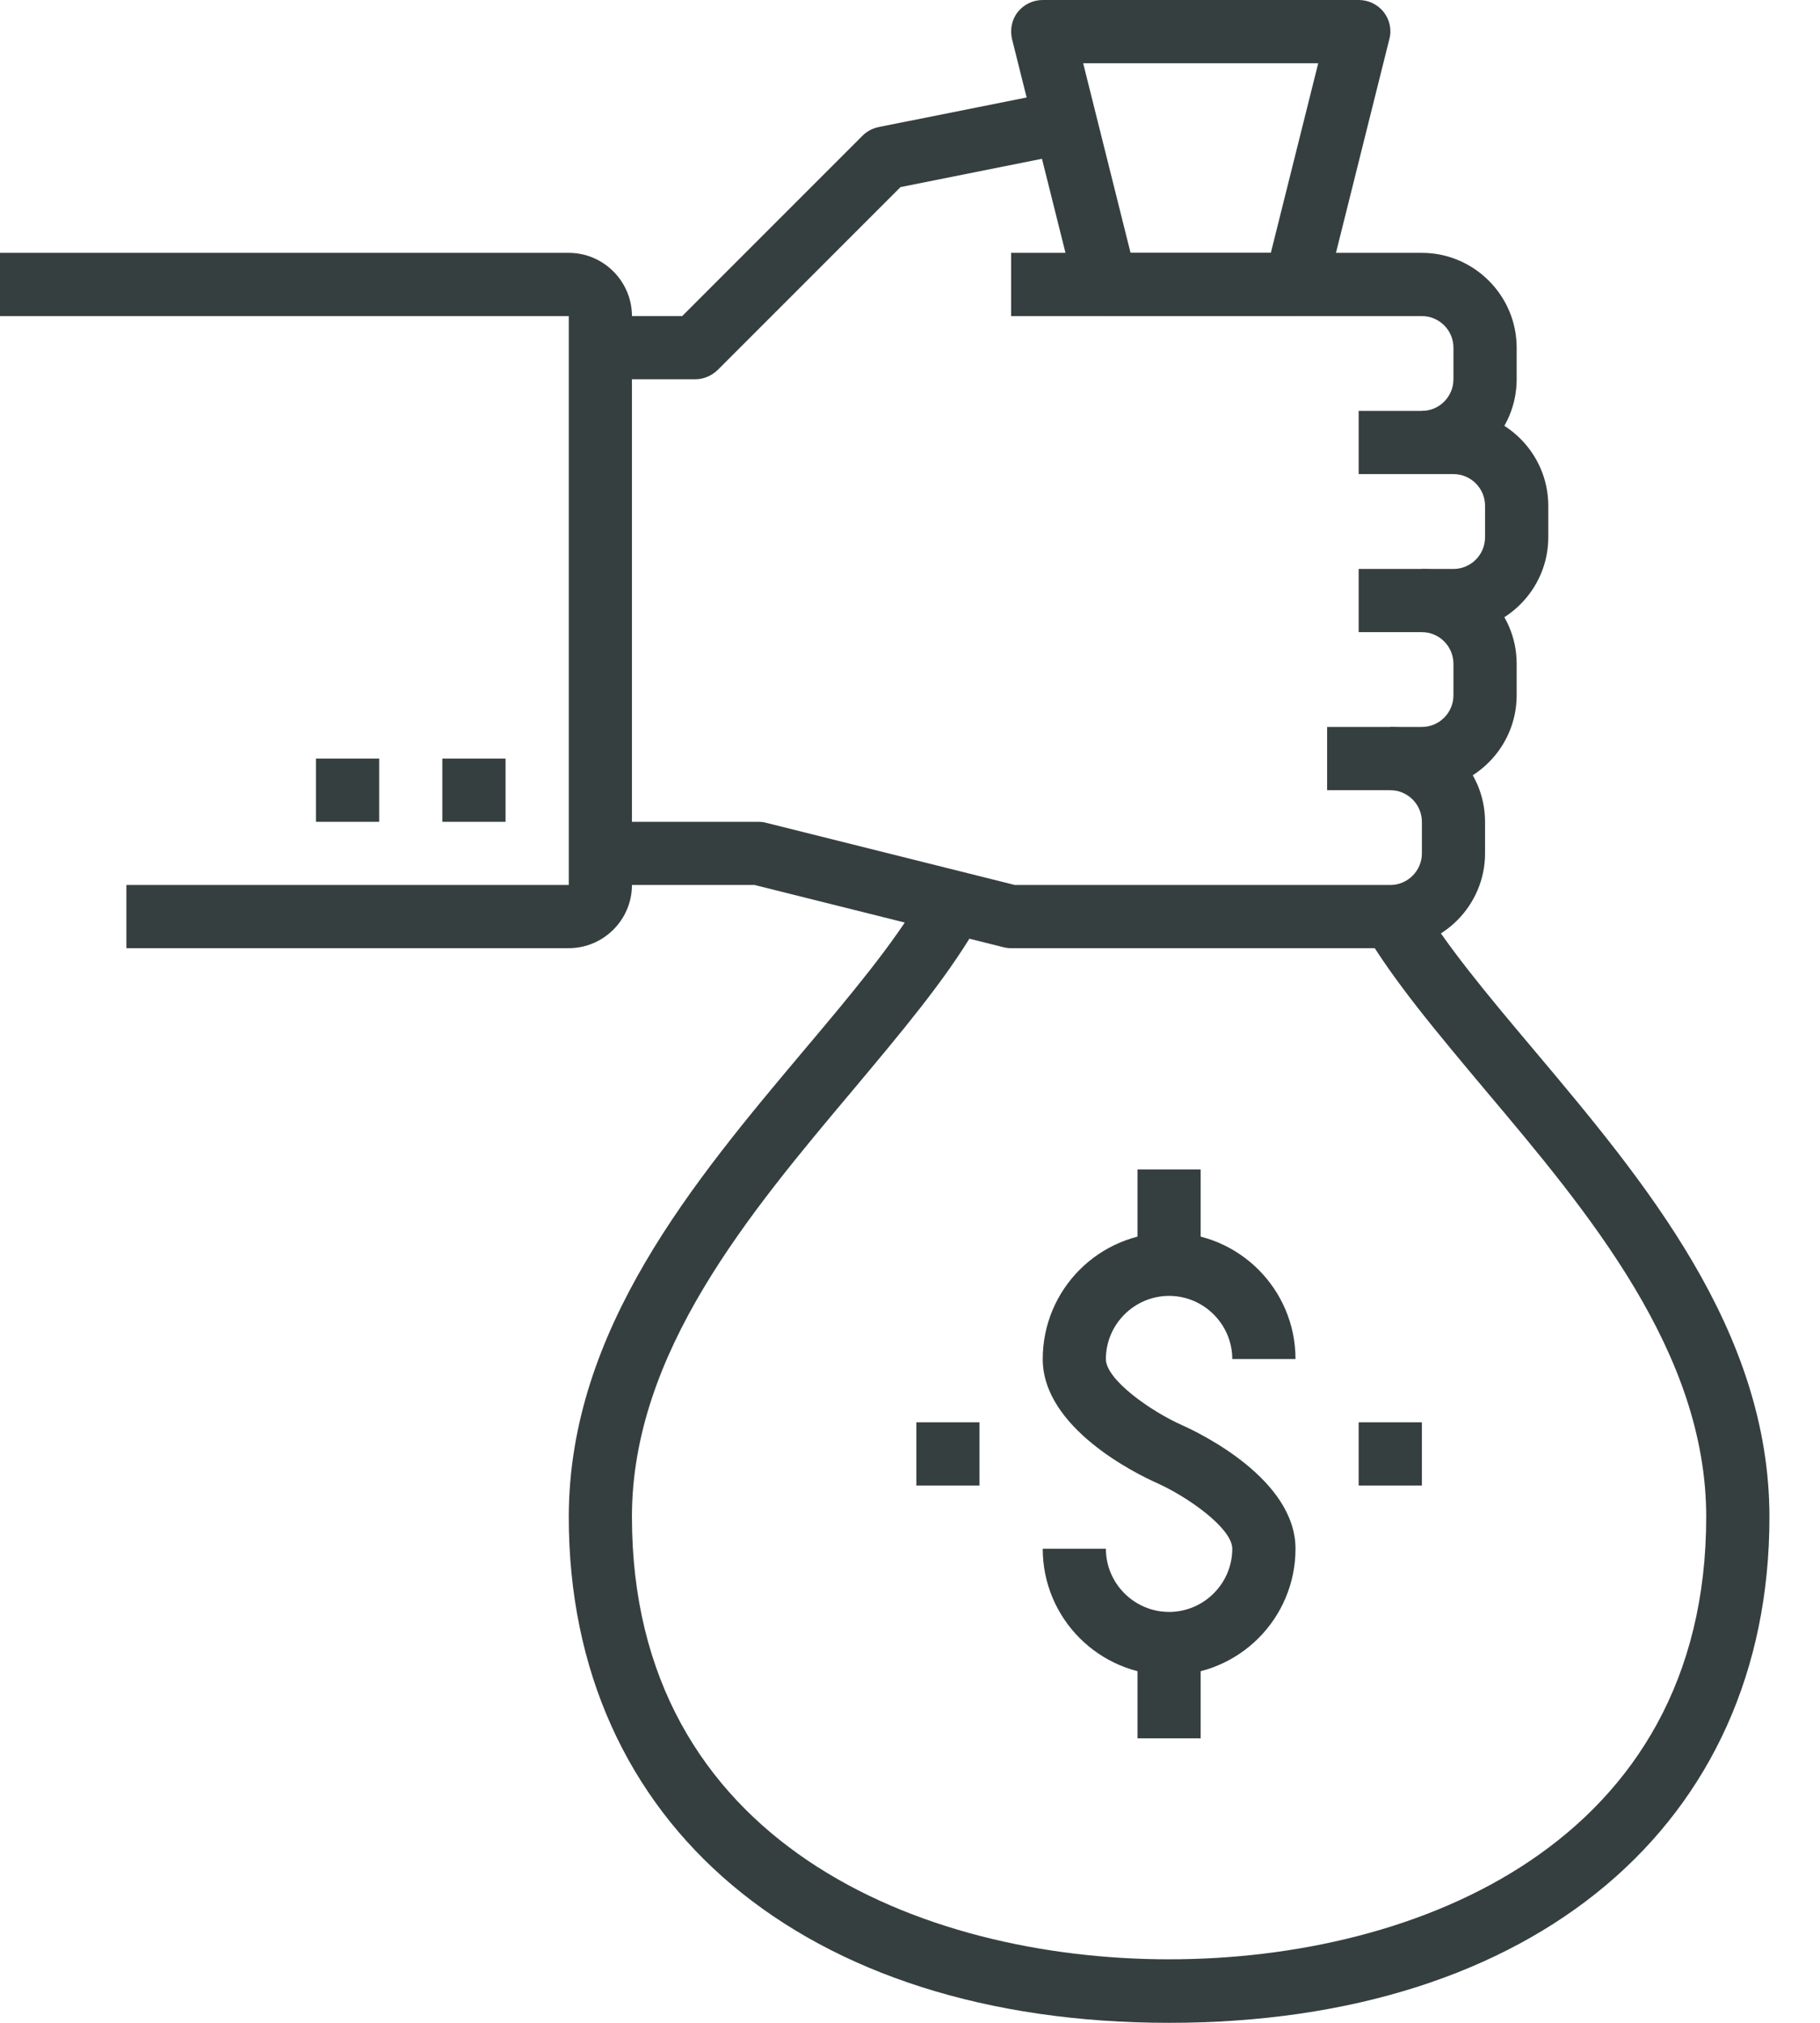 <svg width="27" height="30" viewBox="0 0 27 30" fill="none" xmlns="http://www.w3.org/2000/svg">
<g clip-path="url(#clip0_586_8997)">
<path d="M7.5 11.25H6.562V12.188H7.5V11.25Z" fill="#363F40"/>
<path d="M5.625 11.25H4.688V12.188H5.625V11.25Z" fill="#363F40"/>
<path d="M8.438 14.062H1.875V13.125H8.438V4.688H0V3.75H8.438C8.953 3.75 9.375 4.172 9.375 4.688V13.125C9.375 13.641 8.953 14.062 8.438 14.062Z" fill="#363F40"/>
<path d="M21.094 7.031V6.094C21.352 6.094 21.562 5.883 21.562 5.625V5.156C21.562 4.898 21.352 4.688 21.094 4.688H15V3.75H21.094C21.867 3.75 22.5 4.383 22.5 5.156V5.625C22.5 6.398 21.867 7.031 21.094 7.031Z" fill="#363F40"/>
<path d="M21.562 9.375H20.156V8.438H21.562C21.82 8.438 22.031 8.227 22.031 7.969V7.5C22.031 7.242 21.82 7.031 21.562 7.031H20.156V6.094H21.562C22.336 6.094 22.969 6.727 22.969 7.5V7.969C22.969 8.742 22.336 9.375 21.562 9.375Z" fill="#363F40"/>
<path d="M21.094 11.719H19.688V10.781H21.094C21.352 10.781 21.562 10.57 21.562 10.312V9.844C21.562 9.586 21.352 9.375 21.094 9.375V8.438C21.867 8.438 22.5 9.07 22.5 9.844V10.312C22.5 11.086 21.867 11.719 21.094 11.719Z" fill="#363F40"/>
<path d="M20.625 14.062H15C14.963 14.062 14.925 14.058 14.887 14.048L11.194 13.125H8.906V12.188H11.25C11.287 12.188 11.325 12.192 11.363 12.202L15.056 13.125H20.625C20.883 13.125 21.094 12.914 21.094 12.656V12.188C21.094 11.93 20.883 11.719 20.625 11.719V10.781C21.398 10.781 22.031 11.414 22.031 12.188V12.656C22.031 13.43 21.398 14.062 20.625 14.062Z" fill="#363F40"/>
<path d="M10.312 5.625H8.906V4.688H10.12L12.797 2.011C12.863 1.945 12.947 1.903 13.036 1.884L15.38 1.416L15.562 2.334L13.359 2.775L10.645 5.489C10.556 5.573 10.439 5.625 10.312 5.625Z" fill="#363F40"/>
<path d="M19.219 4.688H16.406C16.191 4.688 16.003 4.542 15.952 4.331L15.014 0.581C14.981 0.441 15.009 0.291 15.099 0.178C15.188 0.066 15.324 0 15.469 0H20.156C20.302 0 20.438 0.066 20.527 0.178C20.616 0.291 20.649 0.441 20.611 0.581L19.674 4.331C19.622 4.542 19.434 4.688 19.219 4.688ZM16.772 3.75H18.853L19.556 0.938H16.069L16.772 3.75Z" fill="#363F40"/>
<path d="M17.344 30C11.934 30 8.438 27.056 8.438 22.5C8.438 19.72 10.298 17.512 11.939 15.562C12.614 14.761 13.252 14.002 13.659 13.308L14.466 13.781C14.016 14.545 13.355 15.328 12.656 16.163C11.119 17.991 9.375 20.058 9.375 22.495C9.375 27.337 13.669 29.058 17.344 29.058C21.019 29.058 25.312 27.337 25.312 22.495C25.312 20.058 23.569 17.986 22.031 16.163C21.333 15.328 20.667 14.545 20.222 13.781L21.028 13.308C21.436 14.002 22.073 14.761 22.748 15.562C24.389 17.512 26.25 19.72 26.25 22.5C26.25 27.056 22.753 30 17.344 30Z" fill="#363F40"/>
<path d="M17.344 24.844C16.308 24.844 15.469 24.005 15.469 22.969H16.406C16.406 23.484 16.828 23.906 17.344 23.906C17.859 23.906 18.281 23.484 18.281 22.969C18.281 22.664 17.616 22.195 17.152 21.989C16.87 21.863 15.469 21.183 15.469 20.156C15.469 19.12 16.308 18.281 17.344 18.281C18.38 18.281 19.219 19.12 19.219 20.156H18.281C18.281 19.641 17.859 19.219 17.344 19.219C16.828 19.219 16.406 19.641 16.406 20.156C16.406 20.461 17.072 20.93 17.536 21.136C17.817 21.262 19.219 21.942 19.219 22.969C19.219 24.005 18.38 24.844 17.344 24.844Z" fill="#363F40"/>
<path d="M17.812 17.344H16.875V18.75H17.812V17.344Z" fill="#363F40"/>
<path d="M17.812 24.375H16.875V25.781H17.812V24.375Z" fill="#363F40"/>
<path d="M21.094 21.094H20.156V22.031H21.094V21.094Z" fill="#363F40"/>
<path d="M14.531 21.094H13.594V22.031H14.531V21.094Z" fill="#363F40"/>
</g>
<defs>
<clipPath id="clip0_586_8997">
<rect width="26.25" height="30" fill="white"/>
</clipPath>
</defs>
</svg>
